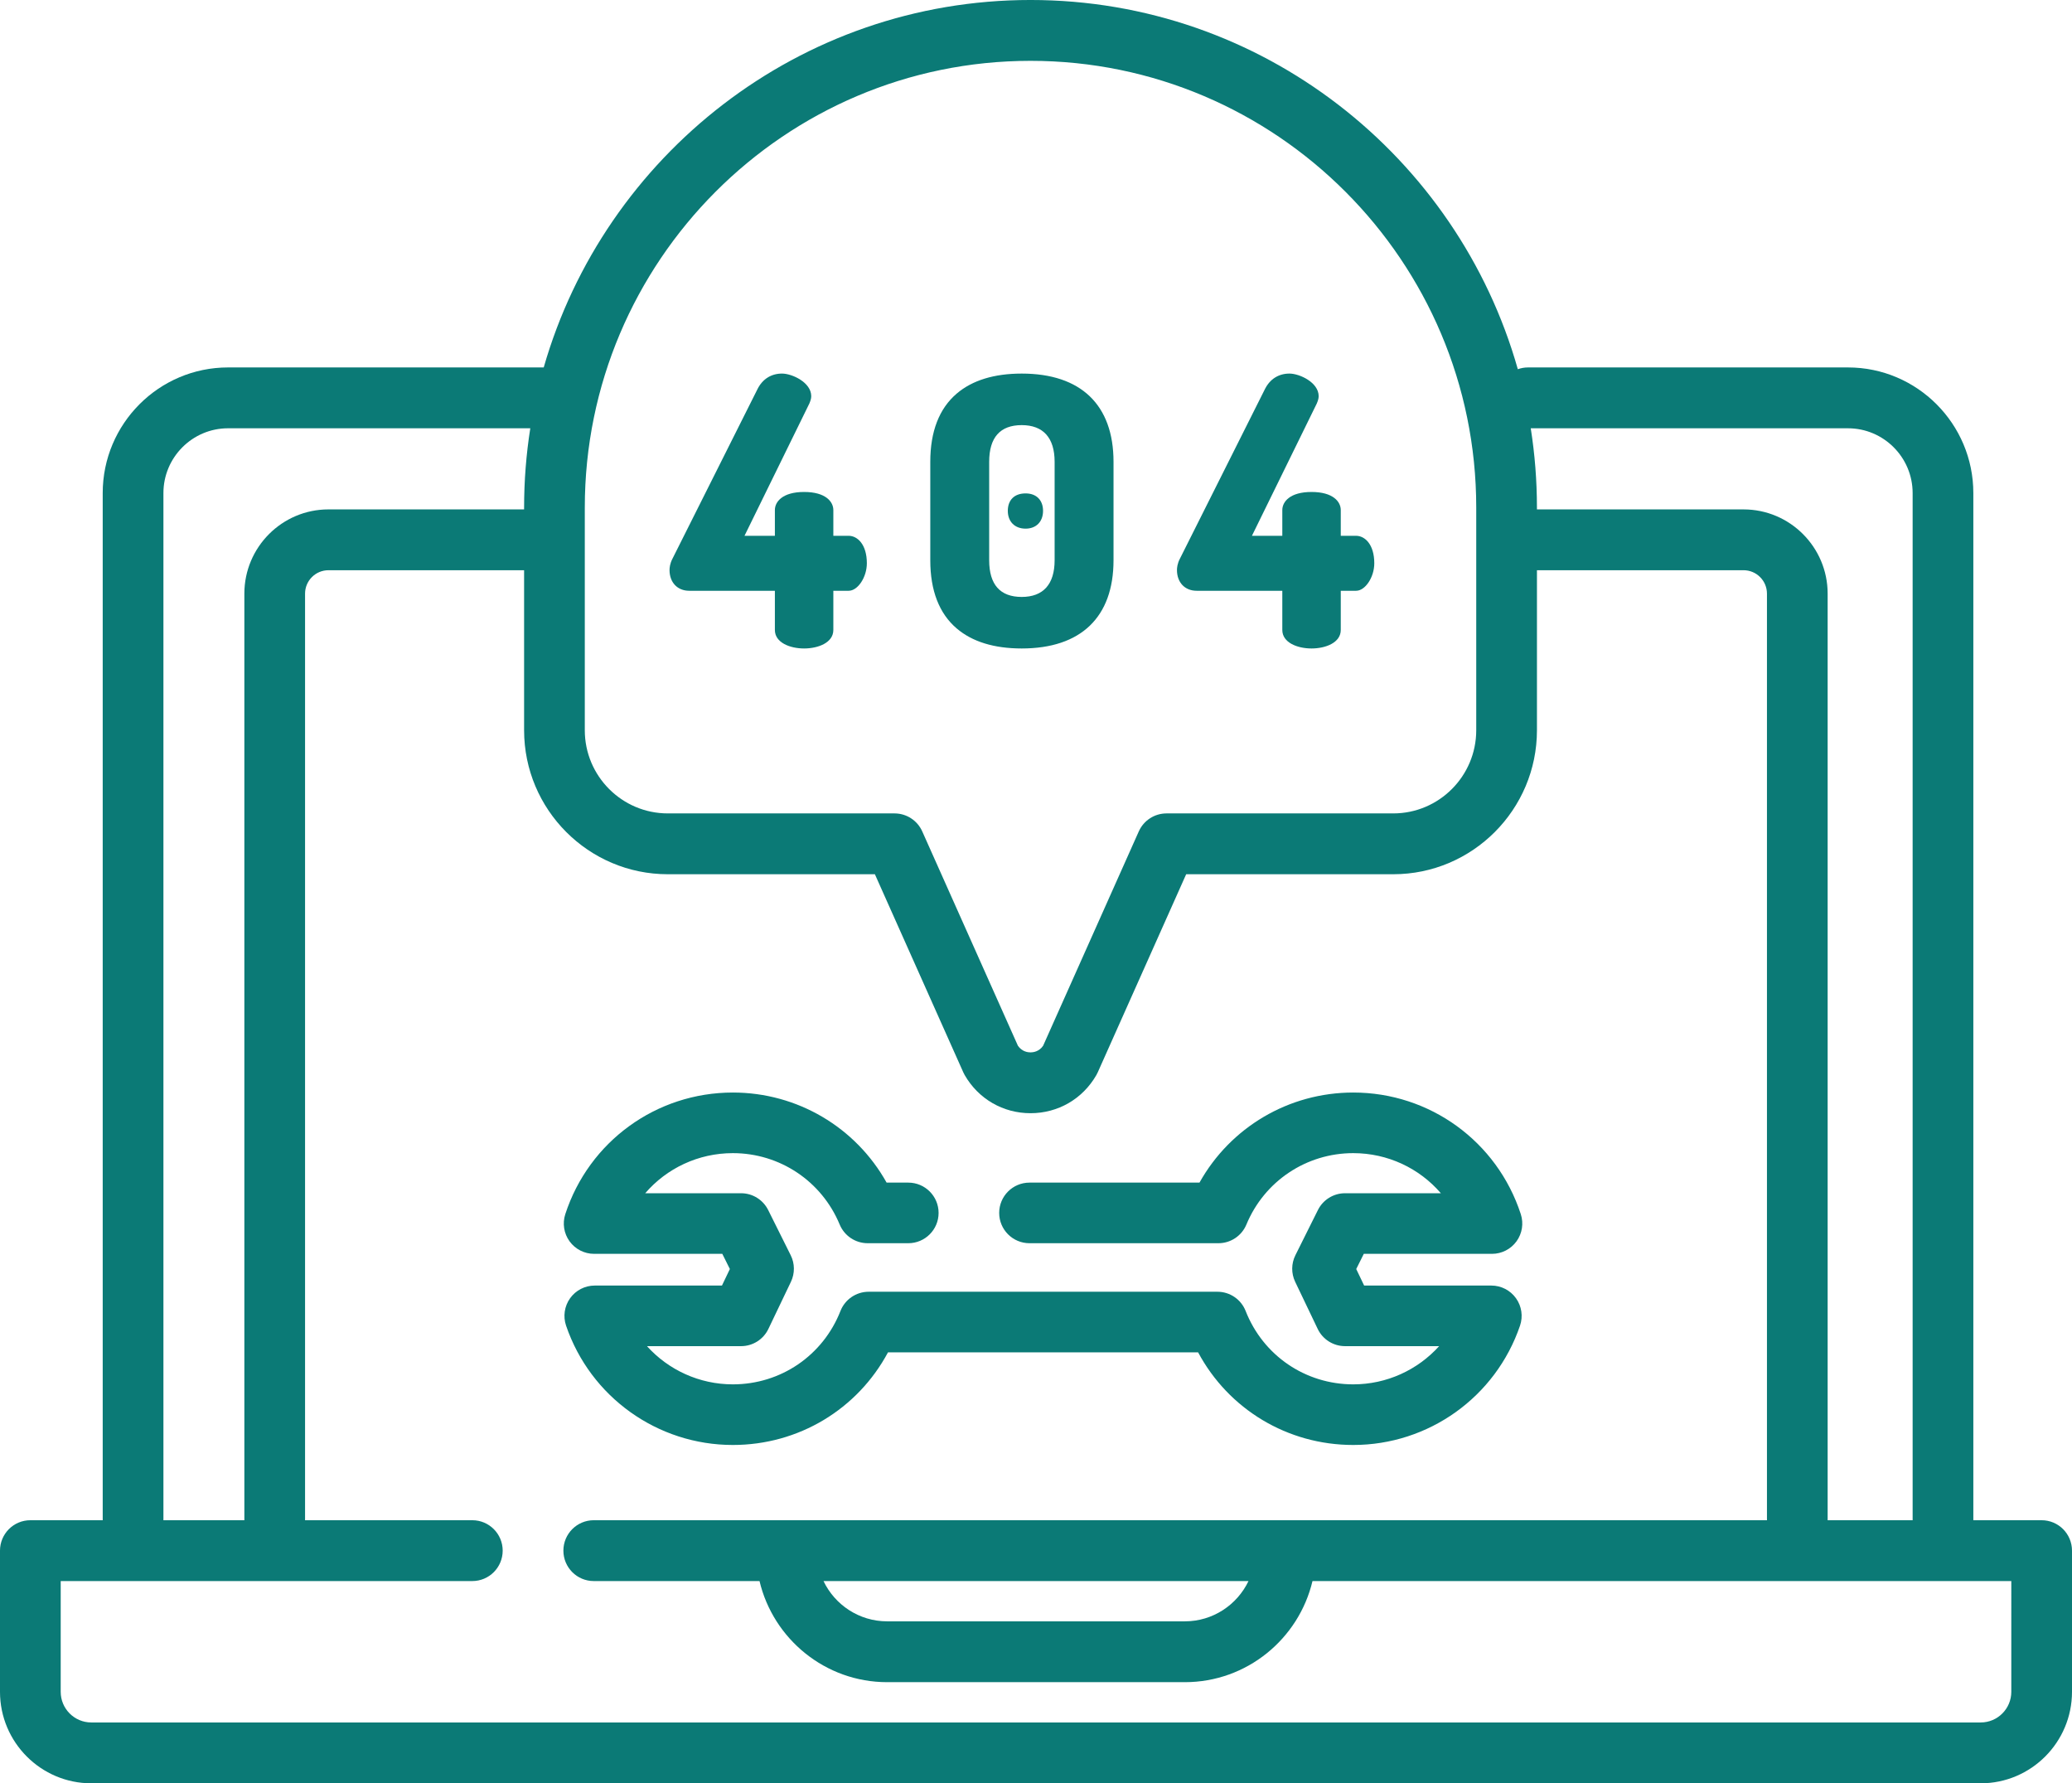 <svg height="253" viewBox="0 0 294 253" width="294" xmlns="http://www.w3.org/2000/svg"><g fill="#0b7a76"><path d="m97.789 83.814h12.16v5.563c0 1.802 2.15 2.623 4.147 2.623s4.148-.821 4.148-2.623v-5.563h2.176c1.302 0 2.579-1.931 2.579-3.899 0-2.679-1.337-3.899-2.579-3.899h-2.176v-3.649c0-1.185-1.086-2.57-4.148-2.57-3.061 0-4.147 1.384-4.147 2.57v3.649h-4.311l9.203-18.77c.138-.328.267-.681.267-1.038 0-1.959-2.723-3.208-4.147-3.208-1.521 0-2.75.769-3.46 2.166l-12.073 24.077c-.371.693-.427 1.318-.427 1.629 0 1.76 1.12 2.942 2.789 2.942z"/><path d="m135.751 89.162c2.207 1.883 5.31 2.838 9.223 2.838 8.4 0 13.026-4.444 13.026-12.514v-13.972c0-8.07-4.626-12.514-13.026-12.514-3.913 0-7.016.955-9.223 2.838-2.489 2.124-3.751 5.379-3.751 9.677v13.972c0 4.297 1.262 7.552 3.751 9.676zm13.891-9.676c0 3.403-1.614 5.202-4.669 5.202-3.063 0-4.616-1.75-4.616-5.202v-13.972c0-3.451 1.553-5.201 4.616-5.201 3.054 0 4.669 1.799 4.669 5.201z"/><path d="m145.524 70c-1.58 0-2.524.925-2.524 2.476 0 1.533.99 2.524 2.524 2.524 1.504 0 2.476-.991 2.476-2.524 0-1.527-.949-2.476-2.476-2.476z"/><path d="m169.789 83.814h12.16v5.563c0 1.802 2.15 2.623 4.147 2.623s4.148-.821 4.148-2.623v-5.563h2.177c1.302 0 2.579-1.931 2.579-3.899 0-2.679-1.337-3.899-2.579-3.899h-2.177v-3.649c0-1.185-1.086-2.57-4.148-2.57-3.061 0-4.147 1.384-4.147 2.57v3.649h-4.311l9.203-18.77c.138-.328.267-.681.267-1.038 0-1.959-2.723-3.208-4.147-3.208-1.521 0-2.75.769-3.46 2.166l-12.073 24.077c-.371.693-.427 1.318-.427 1.629 0 1.76 1.121 2.942 2.789 2.942z"/><path d="m289.693 215.678h-9.693v-145.724c0-9.828-7.979-17.824-17.788-17.824h-45.409c-.505 0-.987.091-1.437.251-8.547-30.197-36.308-52.382-69.144-52.382h-.001c-32.745 0-60.442 22.062-69.071 52.131h-44.789c-9.808 0-17.787 7.996-17.787 17.824v145.724h-10.267c-2.379 0-4.307 1.932-4.307 4.316v20.029c0 7.156 5.809 12.978 12.951 12.978h268.098c7.142 0 12.951-5.822 12.951-12.978v-20.029c-.001-2.383-1.928-4.316-4.307-4.316zm-27.48-154.916c5.059 0 9.174 4.124 9.174 9.193v145.724h-12.059v-131.455c0-6.591-5.351-11.953-11.929-11.953h-29.32v-.265c0-3.824-.302-7.579-.878-11.243zm-179.235 11.243c0-34.944 28.371-63.374 63.244-63.374 34.872 0 63.244 28.429 63.244 63.374v31.596c0 6.506-5.282 11.799-11.774 11.799h-32.176c-1.698 0-3.238 1-3.932 2.554l-13.573 30.405c-.57.848-1.432.944-1.789.944-.357 0-1.219-.096-1.789-.944l-13.573-30.405c-.694-1.554-2.234-2.554-3.932-2.554h-32.176c-6.493 0-11.775-5.293-11.775-11.799zm-59.79-2.051c0-5.069 4.115-9.193 9.174-9.193h42.881c-.576 3.665-.878 7.419-.878 11.243v.265h-27.764c-6.578 0-11.929 5.362-11.929 11.953v131.455h-11.484zm262.199 170.068c0 2.397-1.946 4.347-4.338 4.347h-268.098c-2.392 0-4.338-1.95-4.338-4.347v-15.714h58.407c2.379 0 4.307-1.932 4.307-4.316 0-2.383-1.928-4.316-4.307-4.316h-23.735v-131.455c0-1.832 1.488-3.322 3.316-3.322h27.764v22.701c0 11.265 9.146 20.43 20.388 20.43h29.385l12.546 28.105c.06.135.128.267.202.396 1.949 3.382 5.439 5.402 9.337 5.402 3.898 0 7.388-2.019 9.337-5.402.074-.128.141-.261.202-.396l12.546-28.105h29.385c11.241 0 20.388-9.165 20.388-20.43v-22.701h29.32c1.828 0 3.316 1.49 3.316 3.322v131.455h-68.284-70.865-27.321c-2.379 0-4.307 1.932-4.307 4.316 0 2.383 1.928 4.316 4.307 4.316h23.522c1.949 8.215 9.329 14.345 18.115 14.345h42.233c8.786 0 16.165-6.13 18.115-14.345h99.155zm-108.235-15.714c-1.613 3.376-5.057 5.714-9.035 5.714h-42.233c-3.979 0-7.422-2.338-9.035-5.714z"/><path d="m84.3 177.885h18.189l1.073 2.154-1.122 2.345h-18.049c-1.387 0-2.689.669-3.497 1.798-.807 1.128-1.02 2.577-.573 3.889 3.453 10.126 12.963 16.93 23.664 16.93 9.341 0 17.69-5.069 22.014-13.14h44.002c4.324 8.07 12.673 13.14 22.014 13.14 10.7 0 20.21-6.803 23.664-16.93.448-1.313.234-2.761-.573-3.889-.807-1.128-2.11-1.798-3.497-1.798h-18.049l-1.122-2.345 1.073-2.154h18.189c1.376 0 2.67-.659 3.479-1.773.809-1.114 1.035-2.548.609-3.857-3.362-10.321-12.916-17.255-23.774-17.255-9.155 0-17.431 4.931-21.818 12.78h-24.12c-2.375 0-4.3 1.925-4.3 4.299 0 2.374 1.925 4.299 4.3 4.299h26.807c1.738 0 3.306-1.047 3.972-2.653 2.551-6.152 8.501-10.127 15.159-10.127 4.895 0 9.386 2.148 12.433 5.689h-13.597c-1.63 0-3.12.922-3.848 2.381l-3.197 6.414c-.591 1.185-.603 2.578-.031 3.773l3.197 6.683c.714 1.493 2.223 2.444 3.879 2.444h13.35c-3.046 3.377-7.437 5.42-12.186 5.42-6.792 0-12.786-4.087-15.27-10.412-.647-1.646-2.234-2.727-4.002-2.727h-49.485c-1.768 0-3.356 1.082-4.002 2.727-2.484 6.325-8.478 10.412-15.27 10.412-4.749 0-9.139-2.042-12.186-5.42h13.35c1.656 0 3.165-.95 3.879-2.444l3.197-6.683c.572-1.195.561-2.587-.031-3.773l-3.197-6.414c-.728-1.459-2.217-2.381-3.848-2.381h-13.598c3.046-3.541 7.538-5.689 12.433-5.689 6.658 0 12.608 3.975 15.159 10.127.666 1.606 2.234 2.653 3.972 2.653h5.763c2.375 0 4.3-1.925 4.3-4.299 0-2.374-1.925-4.299-4.3-4.299h-3.076c-4.386-7.849-12.663-12.78-21.818-12.78-10.858 0-20.412 6.934-23.774 17.255-.426 1.309-.2 2.743.609 3.857.809 1.114 2.102 1.773 3.479 1.773z"/></g></svg>